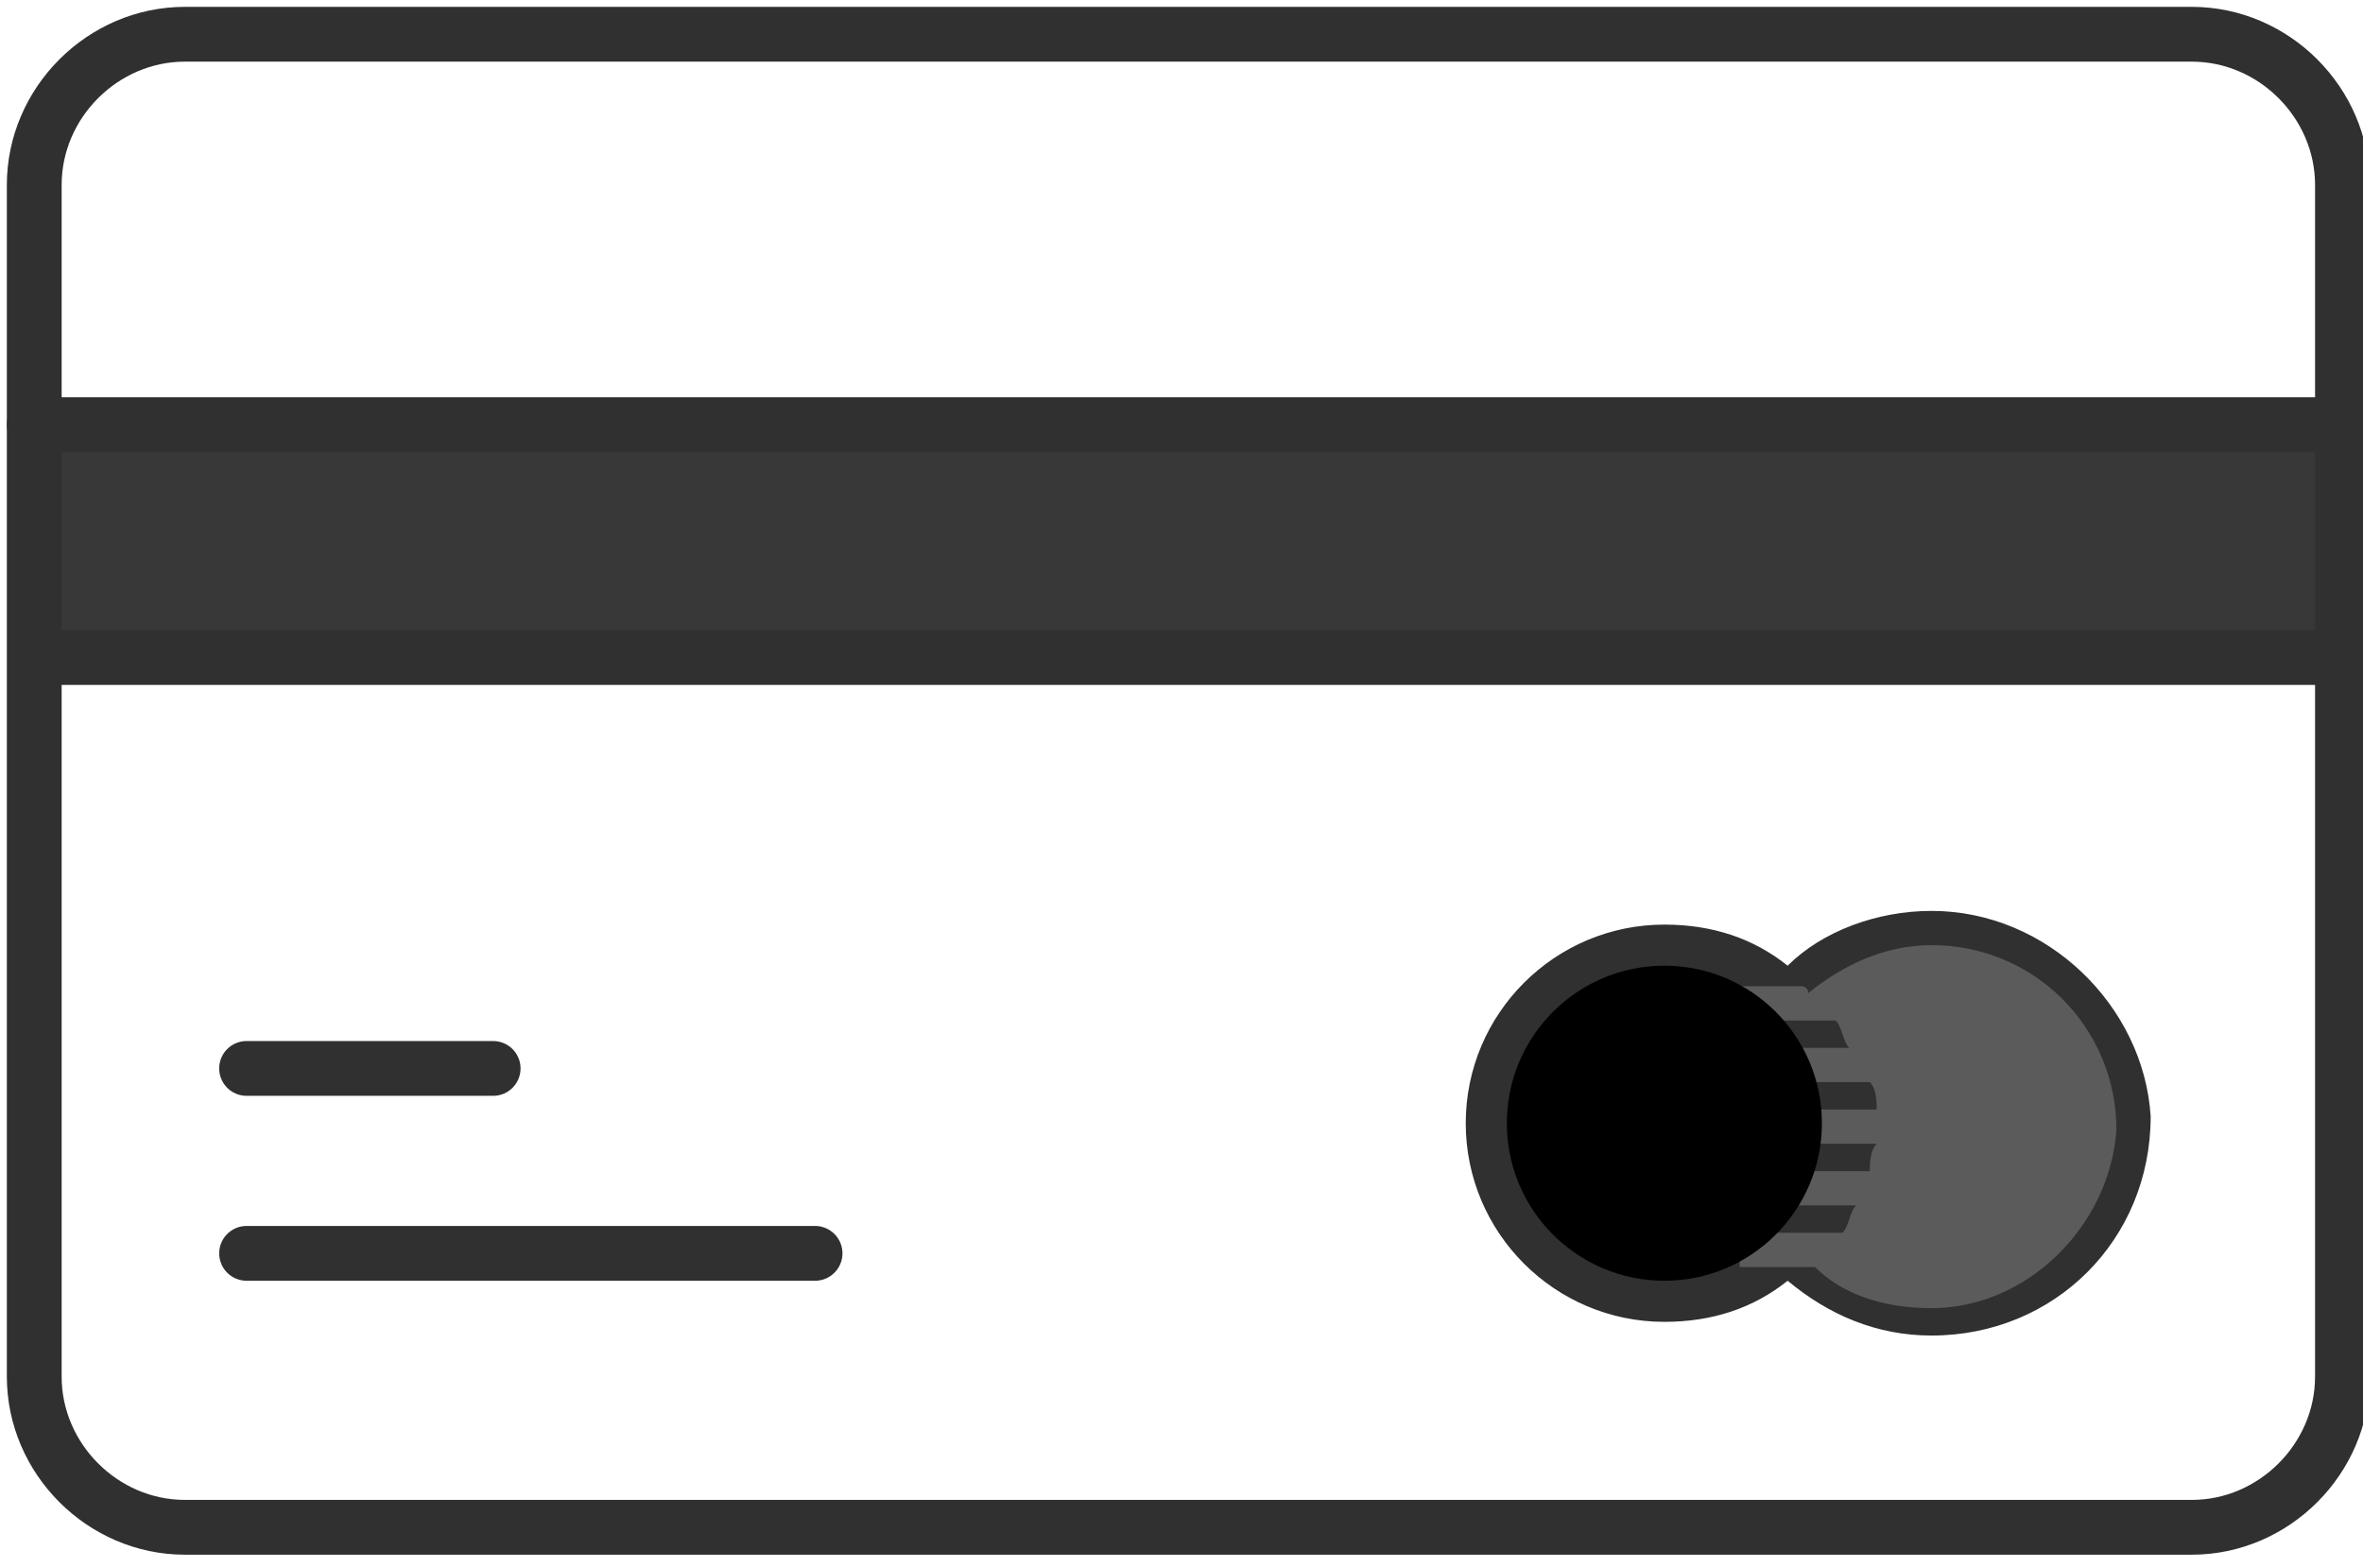 <?xml version="1.0" encoding="utf-8"?>
<!-- Generator: Adobe Illustrator 21.0.2, SVG Export Plug-In . SVG Version: 6.00 Build 0)  -->
<svg version="1.1" id="Layer_1" xmlns="http://www.w3.org/2000/svg" xmlns:xlink="http://www.w3.org/1999/xlink" x="0px" y="0px"
	 viewBox="0 0 34.5 22.9" style="enable-background:new 0 0 34.5 22.9;" xml:space="preserve">
<style type="text/css">
	.st0{fill:none;}
	.st1{fill:#383838;}
	.st2{fill:none;stroke:#303030;stroke-width:0.8;stroke-linecap:round;stroke-linejoin:round;stroke-miterlimit:10;}
	.st3{fill:#5B5B5B;}
	.st4{fill:#303030;}
</style>
<g>
	<path class="st0" d="M32,22.3H2.7c-1.2,0-2.2-1-2.2-2.2V2.7c0-1.2,1-2.2,2.2-2.2H32c1.2,0,2.2,1,2.2,2.2v17.4
		C34.2,21.3,33.2,22.3,32,22.3z"/>
	<rect x="0.5" y="6.2" class="st1" width="33.7" height="3.4"/>
	<path class="st2" d="M32,22.3H2.7c-1.2,0-2.2-1-2.2-2.2V2.7c0-1.2,1-2.2,2.2-2.2H32c1.2,0,2.2,1,2.2,2.2v17.4
		C34.2,21.3,33.2,22.3,32,22.3z"/>
	<line class="st2" x1="0.5" y1="6.2" x2="33.9" y2="6.2"/>
	<line class="st2" x1="33.9" y1="9.6" x2="0.7" y2="9.6"/>
	<line class="st2" x1="3.6" y1="18.3" x2="11.9" y2="18.3"/>
	<line class="st2" x1="3.6" y1="15.6" x2="7.2" y2="15.6"/>
</g>
<g>
	<path class="st3" d="M31.1,16.4c0,1.6-1.3,3-3,3c-0.8,0-1.5-0.3-2-0.8c-0.1-0.1-0.7,0.1-1-0.1c-0.9-0.5-1.8-1.5-1.8-2.1
		c0-0.7,0.9-1.8,1.7-2.3c0.1-0.1,0.9,0.3,1,0.2c0.5-0.5,1.3-0.9,2.1-0.9C29.7,13.5,31.1,14.8,31.1,16.4z"/>
	<path class="st4" d="M28.2,13.3c-0.8,0-1.6,0.3-2.1,0.8c-0.5-0.4-1.1-0.6-1.8-0.6c-1.6,0-2.9,1.3-2.9,2.9c0,1.6,1.3,2.9,2.9,2.9
		c0.7,0,1.3-0.2,1.8-0.6c0.6,0.5,1.3,0.8,2.1,0.8c1.8,0,3.2-1.4,3.2-3.2C31.3,14.7,29.9,13.3,28.2,13.3z M28.2,19.1
		c-0.7,0-1.3-0.2-1.7-0.6l0,0h-1.1V18h1.5c0.1-0.1,0.1-0.3,0.2-0.4h-2.1v-0.5h2.3c0-0.1,0-0.3,0.1-0.4h-2.5v-0.5h2.5
		c0-0.1,0-0.3-0.1-0.4h-2.3v-0.5H27c-0.1-0.1-0.1-0.3-0.2-0.4h-1.5v-0.5h1c0,0,0.1,0,0.1,0.1c0.5-0.4,1.1-0.7,1.8-0.7
		c1.5,0,2.7,1.2,2.7,2.7C30.8,17.9,29.6,19.1,28.2,19.1z"/>
	<circle cx="24.3" cy="16.4" r="2.3"/>
</g>
</svg>

